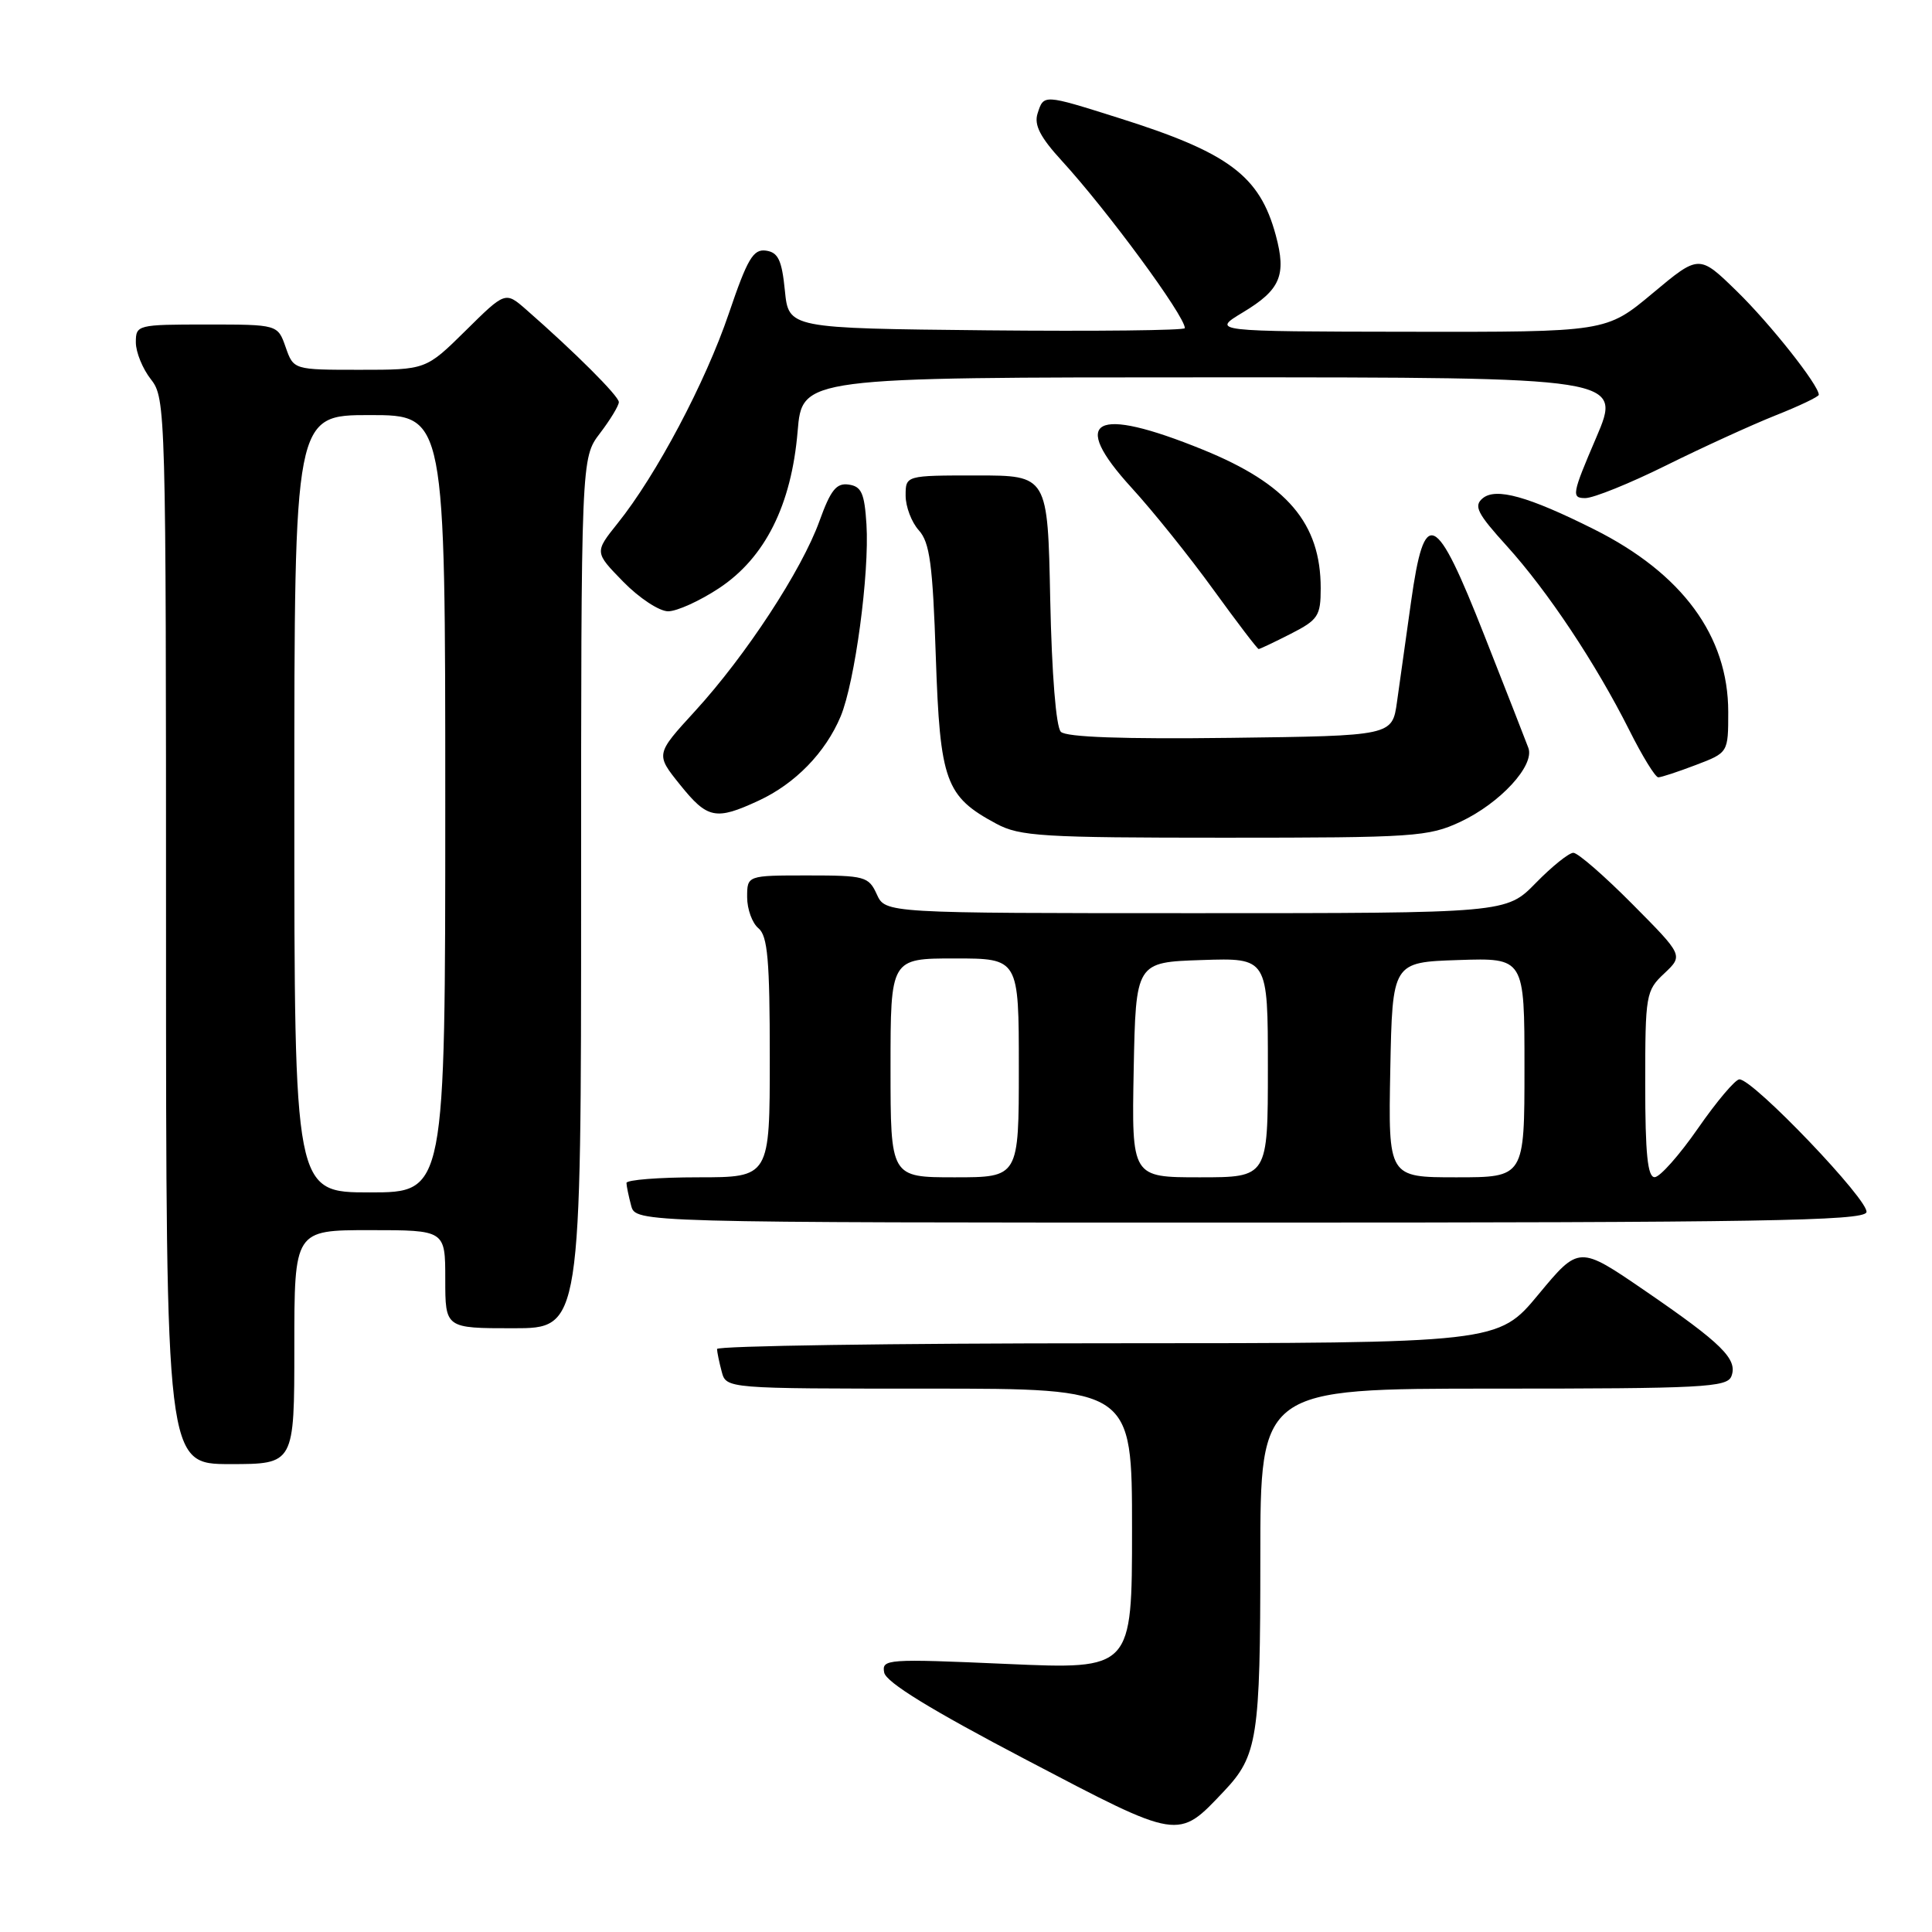 <?xml version="1.0" encoding="UTF-8" standalone="no"?>
<!DOCTYPE svg PUBLIC "-//W3C//DTD SVG 1.1//EN" "http://www.w3.org/Graphics/SVG/1.1/DTD/svg11.dtd" >
<svg xmlns="http://www.w3.org/2000/svg" xmlns:xlink="http://www.w3.org/1999/xlink" version="1.1" viewBox="0 0 256 256">
 <g >
 <path fill="currentColor"
d=" M 162.19 237.34 C 166.63 232.65 167.00 230.25 167.00 206.43 C 167.00 184.00 167.00 184.00 197.89 184.00 C 225.64 184.00 228.85 183.83 229.42 182.36 C 230.28 180.10 228.18 178.03 217.97 171.03 C 209.23 165.04 209.23 165.04 203.86 171.51 C 198.50 177.98 198.50 177.98 146.75 177.99 C 118.29 177.99 95.01 178.34 95.01 178.75 C 95.02 179.16 95.30 180.51 95.63 181.75 C 96.23 184.00 96.23 184.00 123.12 184.00 C 150.00 184.00 150.00 184.00 150.00 202.61 C 150.00 221.21 150.00 221.21 133.40 220.48 C 117.50 219.78 116.82 219.83 117.16 221.62 C 117.40 222.91 123.33 226.55 135.96 233.17 C 156.42 243.90 156.04 243.84 162.19 237.34 Z  M 39.00 178.50 C 39.00 163.00 39.00 163.00 49.00 163.00 C 59.00 163.00 59.00 163.00 59.00 169.50 C 59.00 176.00 59.00 176.00 68.00 176.00 C 77.00 176.00 77.00 176.00 77.00 118.34 C 77.00 60.69 77.00 60.69 79.50 57.41 C 80.87 55.61 82.00 53.75 82.00 53.28 C 82.00 52.48 76.11 46.61 69.73 41.03 C 66.96 38.61 66.96 38.61 61.70 43.81 C 56.44 49.00 56.44 49.00 47.67 49.00 C 38.90 49.00 38.90 49.00 37.85 46.00 C 36.80 43.00 36.80 43.00 27.40 43.00 C 18.18 43.00 18.00 43.05 18.00 45.37 C 18.00 46.67 18.90 48.87 20.00 50.27 C 21.96 52.76 22.00 54.33 22.00 123.41 C 22.00 194.00 22.00 194.00 30.50 194.00 C 39.00 194.00 39.00 194.00 39.00 178.50 Z  M 247.31 160.64 C 247.84 159.25 232.31 142.99 230.48 143.02 C 229.94 143.02 227.47 145.94 225.00 149.50 C 222.53 153.06 219.94 155.98 219.25 155.98 C 218.32 156.00 218.00 152.88 218.00 143.67 C 218.00 131.79 218.09 131.26 220.53 128.98 C 223.05 126.60 223.05 126.60 216.30 119.80 C 212.59 116.06 209.07 113.00 208.48 113.00 C 207.89 113.00 205.65 114.80 203.50 117.00 C 199.59 121.00 199.59 121.00 158.46 121.00 C 117.32 121.00 117.32 121.00 116.18 118.50 C 115.10 116.14 114.61 116.00 107.02 116.00 C 99.00 116.00 99.00 116.00 99.00 118.88 C 99.00 120.46 99.67 122.32 100.50 123.00 C 101.72 124.01 102.00 127.23 102.00 140.12 C 102.00 156.00 102.00 156.00 92.50 156.00 C 87.28 156.00 83.01 156.34 83.01 156.75 C 83.02 157.16 83.30 158.51 83.63 159.75 C 84.23 162.00 84.23 162.00 165.51 162.00 C 233.05 162.00 246.87 161.77 247.31 160.64 Z  M 193.52 108.89 C 198.79 106.41 203.37 101.44 202.52 99.11 C 202.19 98.22 199.58 91.54 196.71 84.26 C 190.19 67.69 188.76 67.03 186.97 79.75 C 186.30 84.56 185.46 90.53 185.11 93.00 C 184.48 97.50 184.48 97.50 163.06 97.77 C 148.85 97.95 141.28 97.68 140.57 96.97 C 139.93 96.33 139.37 89.35 139.16 79.45 C 138.83 63.00 138.83 63.00 129.41 63.00 C 120.00 63.00 120.00 63.00 120.00 65.67 C 120.00 67.14 120.79 69.21 121.75 70.27 C 123.20 71.87 123.59 74.78 124.00 87.03 C 124.56 103.55 125.27 105.53 132.02 109.15 C 135.13 110.82 138.09 111.00 162.25 111.00 C 187.41 111.00 189.29 110.87 193.52 108.89 Z  M 100.50 106.10 C 105.36 103.86 109.38 99.72 111.39 94.93 C 113.28 90.39 115.22 75.97 114.81 69.47 C 114.55 65.36 114.15 64.45 112.46 64.21 C 110.83 63.97 110.07 64.92 108.59 69.02 C 106.25 75.54 98.81 86.89 92.10 94.22 C 86.86 99.94 86.86 99.94 90.10 103.97 C 93.74 108.50 94.83 108.73 100.50 106.10 Z  M 224.72 101.36 C 229.00 99.73 229.00 99.73 229.00 94.33 C 229.00 84.27 222.90 75.98 211.21 70.13 C 202.48 65.76 198.22 64.58 196.47 66.02 C 195.24 67.04 195.73 68.02 199.67 72.36 C 205.09 78.35 211.44 87.90 215.89 96.75 C 217.61 100.19 219.34 103.00 219.73 103.00 C 220.12 103.00 222.36 102.26 224.72 101.36 Z  M 171.04 83.98 C 174.66 82.13 175.00 81.61 175.00 77.95 C 175.00 69.34 170.56 64.12 159.38 59.58 C 144.99 53.73 141.62 55.52 149.93 64.62 C 152.76 67.71 157.64 73.79 160.77 78.12 C 163.91 82.45 166.61 86.00 166.78 86.00 C 166.94 86.00 168.86 85.09 171.04 83.98 Z  M 95.29 77.93 C 101.38 73.90 104.87 66.92 105.69 57.15 C 106.29 50.00 106.29 50.00 160.61 50.00 C 214.92 50.00 214.92 50.00 211.50 58.00 C 208.29 65.49 208.20 66.00 210.06 66.00 C 211.15 66.00 215.97 64.05 220.77 61.67 C 225.57 59.29 232.09 56.31 235.25 55.05 C 238.41 53.80 241.00 52.56 241.00 52.31 C 241.00 51.04 234.57 42.91 230.16 38.61 C 225.14 33.71 225.14 33.71 218.98 38.86 C 212.83 44.00 212.83 44.00 186.66 43.96 C 160.50 43.92 160.50 43.92 164.71 41.38 C 169.66 38.40 170.48 36.48 169.05 31.18 C 166.92 23.28 162.82 20.22 148.20 15.62 C 138.22 12.47 138.30 12.48 137.48 15.05 C 137.00 16.56 137.84 18.19 140.69 21.30 C 146.71 27.87 157.00 41.86 157.00 43.48 C 157.00 43.78 145.19 43.91 130.75 43.77 C 104.50 43.50 104.50 43.50 104.00 38.50 C 103.60 34.47 103.11 33.44 101.50 33.21 C 99.81 32.97 99.04 34.27 96.57 41.55 C 93.47 50.68 86.97 62.95 81.84 69.34 C 78.77 73.18 78.77 73.18 82.59 77.09 C 84.69 79.24 87.36 81.00 88.53 81.00 C 89.70 81.00 92.74 79.62 95.29 77.93 Z  M 39.00 106.50 C 39.00 55.00 39.00 55.00 49.00 55.00 C 59.00 55.00 59.00 55.00 59.00 106.50 C 59.00 158.00 59.00 158.00 49.00 158.00 C 39.00 158.00 39.00 158.00 39.00 106.50 Z  M 118.00 141.50 C 118.00 127.00 118.00 127.00 126.50 127.00 C 135.00 127.00 135.00 127.00 135.00 141.50 C 135.00 156.00 135.00 156.00 126.50 156.00 C 118.00 156.00 118.00 156.00 118.00 141.50 Z  M 150.22 141.75 C 150.50 127.50 150.50 127.50 159.25 127.21 C 168.00 126.92 168.00 126.92 168.00 141.46 C 168.00 156.00 168.00 156.00 158.97 156.00 C 149.95 156.00 149.95 156.00 150.22 141.75 Z  M 184.22 141.75 C 184.50 127.50 184.50 127.50 193.25 127.21 C 202.00 126.92 202.00 126.92 202.00 141.46 C 202.00 156.00 202.00 156.00 192.97 156.00 C 183.95 156.00 183.95 156.00 184.22 141.75 Z "/>
</g>
</svg>
